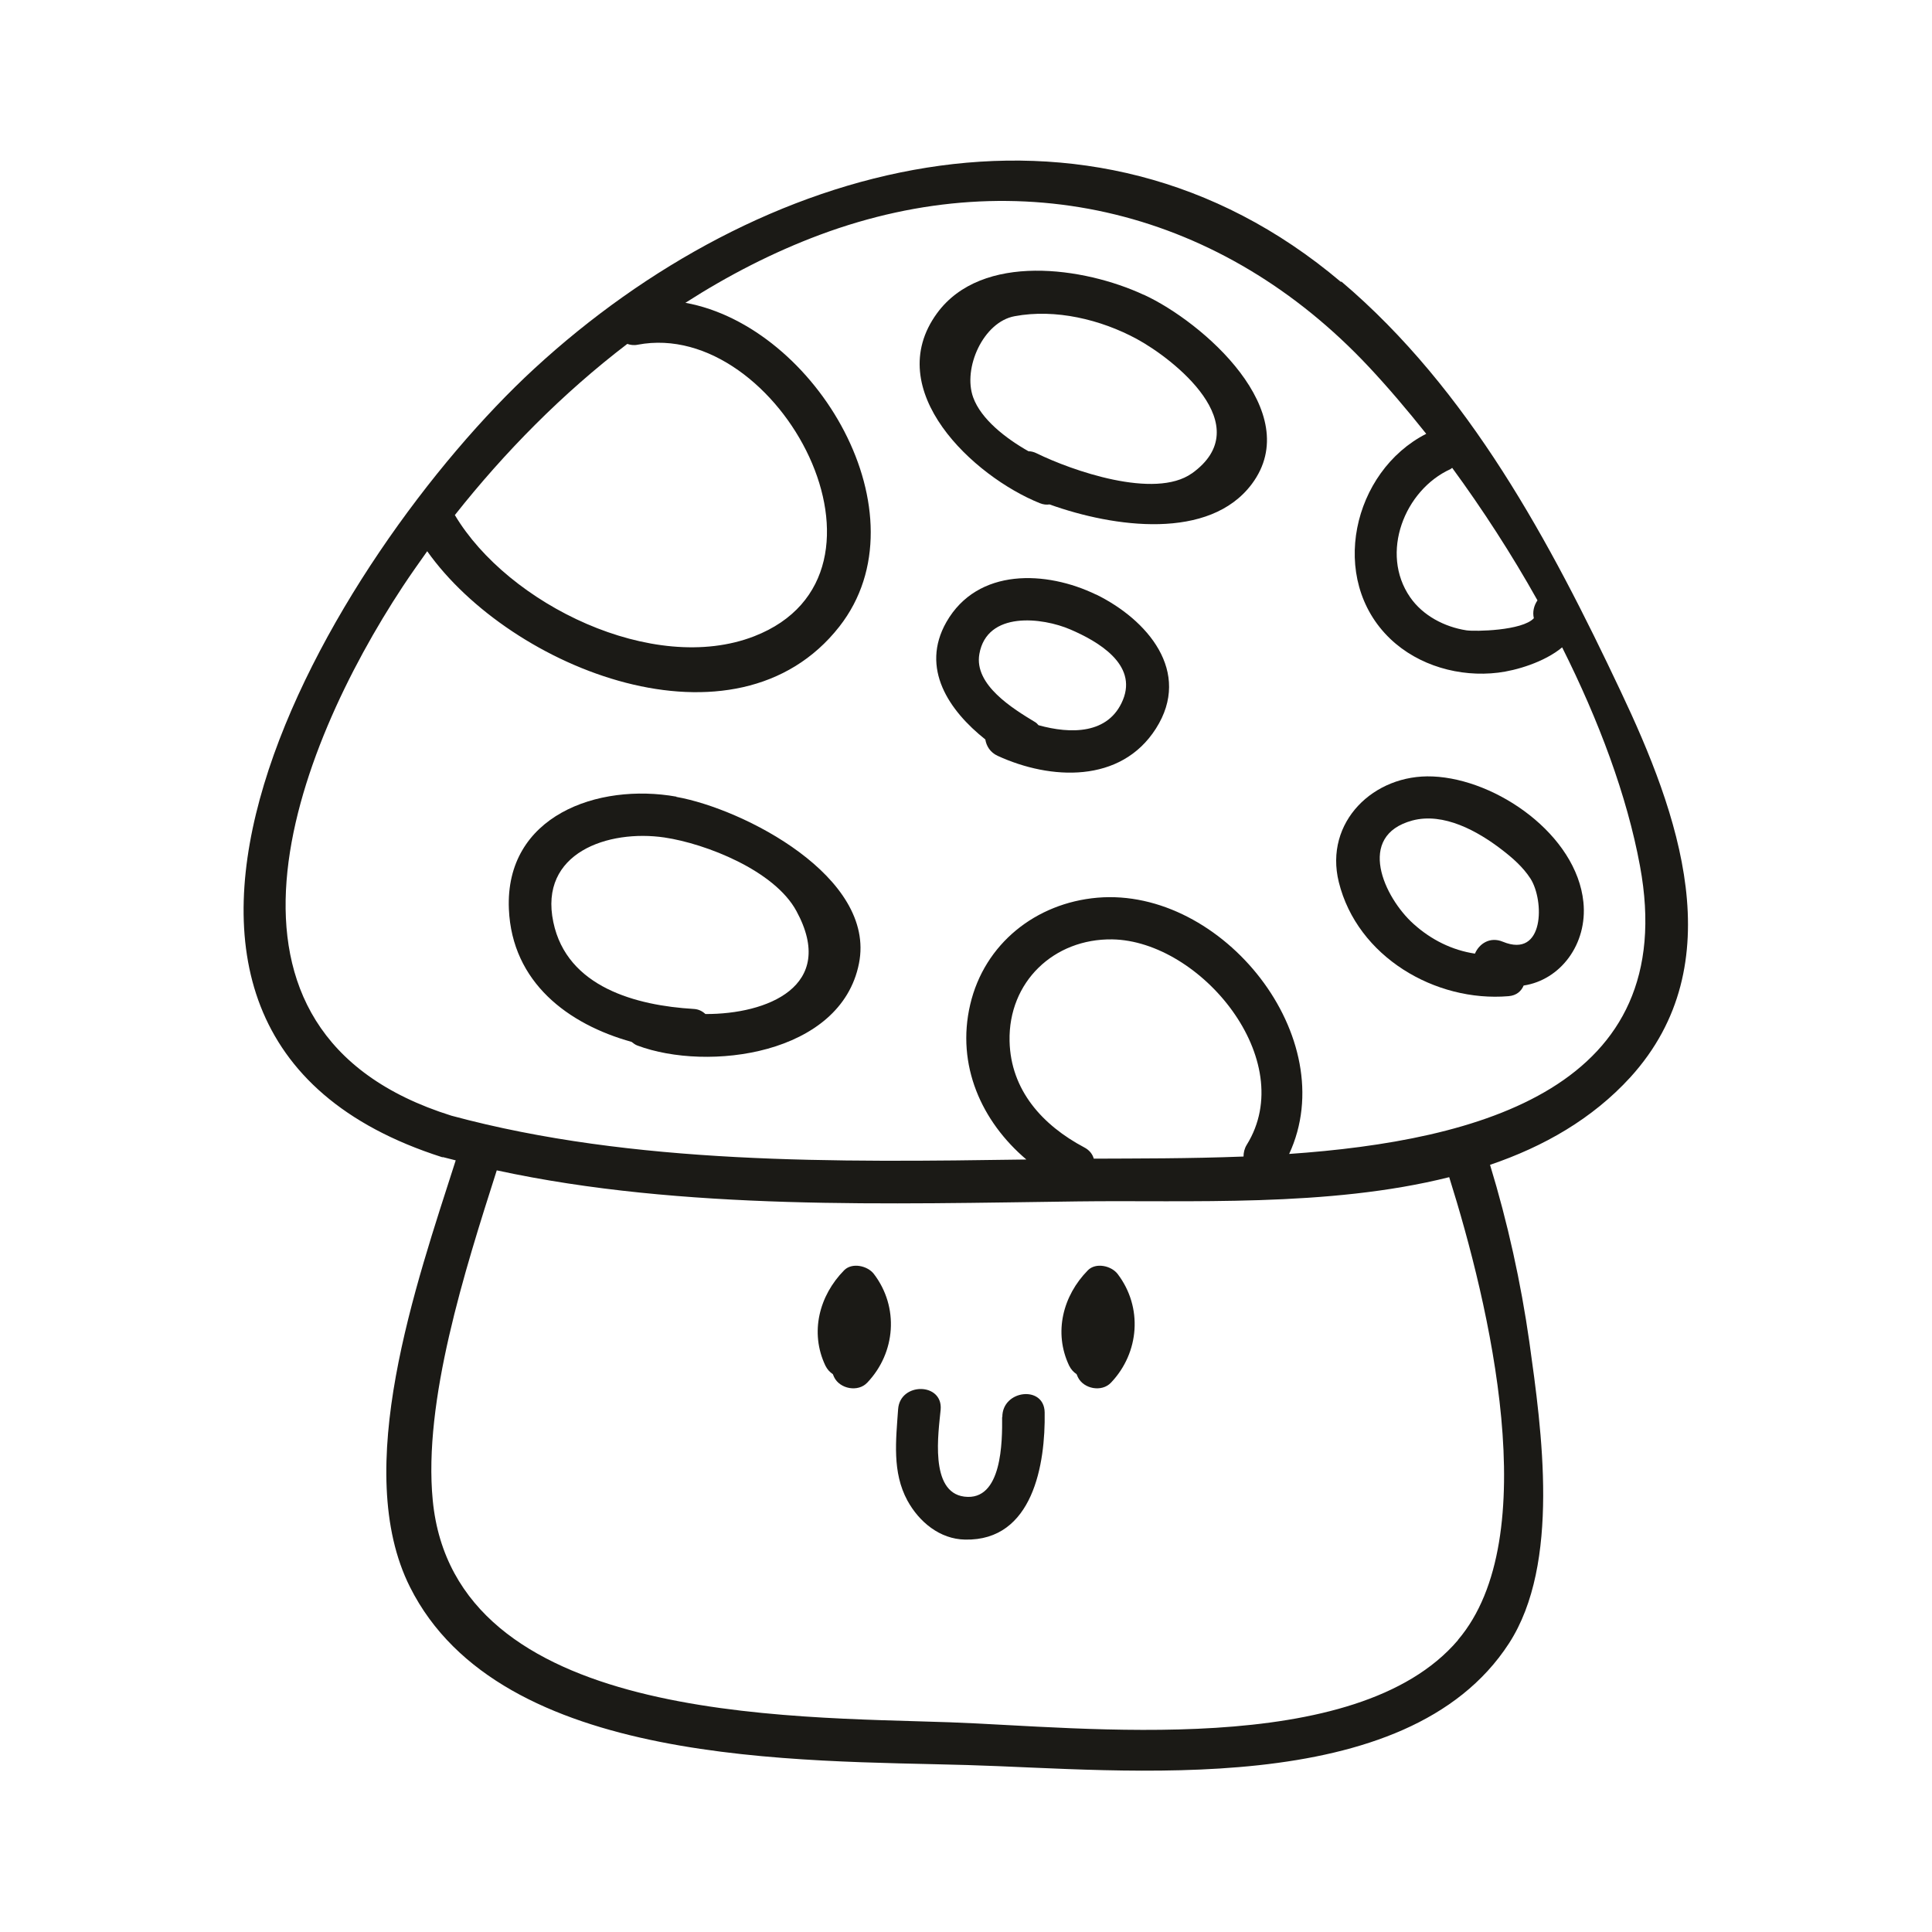 <svg width="2000" height="2000" viewBox="0 0 2000 2000" fill="none" xmlns="http://www.w3.org/2000/svg">
<path d="M1388.14 291.878C1126.12 70.382 785.066 167.92 552.997 381.71C346.028 572.383 45.922 1066.46 457.658 1197.9C457.879 1197.9 458.099 1197.9 458.539 1197.9C458.539 1197.9 458.539 1197.9 458.76 1197.9C462.943 1199 467.347 1200.1 471.75 1201.2C430.577 1329.79 363.421 1521.34 424.411 1642.88C517.987 1829.59 828.221 1822.1 1001.28 1827.16C1164 1831.79 1455.95 1865.03 1562.08 1701.22C1615.58 1618.66 1595.99 1480.83 1583.22 1389.45C1574.41 1327.58 1560.76 1265.72 1542.48 1205.83C1598.19 1186.89 1648.39 1158.27 1687.8 1115.12C1794.37 997.762 1737.12 840.997 1677.67 715.497C1604.8 561.154 1520.69 403.508 1388.58 291.438L1388.14 291.878ZM1501.53 485.633C1501.53 485.633 1502.63 484.753 1503.29 484.312C1534.56 527.026 1564.72 573.483 1591.58 621.481C1587.84 626.986 1586.3 633.591 1587.84 639.976C1575.95 652.966 1527.07 653.847 1518.04 652.526C1495.37 649.003 1472.91 637.334 1459.7 618.179C1428.21 572.602 1453.97 507.211 1501.53 485.633ZM649.215 355.95C652.298 357.05 656.041 357.711 660.224 356.83C806.423 329.088 947.338 593.959 780.662 658.691C676.297 699.203 525.914 625.665 470.869 533.191C522.391 468.019 582.5 407.03 649.435 355.95H649.215ZM1509.24 1697.92C1403.77 1821.66 1121.5 1787.75 983.448 1782.91C814.79 1776.96 470.209 1782.91 447.97 1553.04C438.062 1450.44 480.998 1315.7 514.245 1211.55C707.342 1253.39 922.018 1246.12 1115.78 1243.7C1229.61 1242.16 1374.93 1250.08 1500.21 1218.6C1541.6 1350.26 1599.51 1591.8 1509.24 1697.7V1697.92ZM1045.1 1077.69C1043.78 1016.48 1090.9 971.561 1151.45 972.441C1242.82 973.983 1345.2 1097.28 1290.6 1185.13C1288.18 1189.09 1287.3 1193.28 1287.3 1197.24C1230.49 1199.44 1176.77 1199.22 1132.29 1199.44C1130.97 1194.82 1127.89 1190.64 1122.38 1187.77C1079.23 1164.87 1046.2 1128.55 1045.1 1077.69ZM1334.41 1194.82C1390.56 1074.38 1265.5 918.278 1136.03 929.287C1072.4 934.791 1019.12 976.845 1004.37 1039.82C989.613 1102.79 1016.25 1161.13 1062.49 1200.32C866.532 1203.19 655.6 1205.83 467.346 1154.97C190.36 1068.22 305.954 775.604 416.925 607.17C425.072 594.84 433.659 582.73 442.246 570.621C528.777 692.818 761.726 785.512 868.954 648.563C959.668 532.531 845.175 338.116 709.544 313.456C753.8 285.053 800.478 261.054 848.918 242.999C1057.21 165.498 1266.38 219.221 1416.76 379.509C1436.58 400.645 1456.61 424.204 1476.43 449.084C1400.25 487.835 1374.49 599.464 1439.22 661.333C1468.5 689.295 1511.22 701.185 1550.85 696.341C1569.35 694.139 1598.63 685.553 1617.13 670.141C1655 745.661 1684.28 823.603 1697.71 896.481C1740.21 1125.9 1531.26 1180.95 1333.97 1194.6L1334.41 1194.82Z" fill="#1B1A16"/>
<path d="M873.797 1315.03C848.036 1341.24 838.128 1379.33 854.421 1413.67C856.403 1417.64 859.045 1420.5 862.128 1422.48C862.568 1423.58 863.008 1424.46 863.449 1425.56C869.394 1437.89 888.329 1441.42 897.797 1431.29C927.301 1400.24 930.824 1353.13 904.623 1318.78C898.018 1310.19 881.944 1306.67 873.797 1315.03Z" fill="#1B1A16"/>
<path d="M1126.13 1315.03C1100.36 1341.24 1090.46 1379.33 1106.75 1413.67C1108.73 1417.64 1111.37 1420.5 1114.46 1422.48C1114.9 1423.58 1115.34 1424.46 1115.78 1425.56C1121.72 1437.89 1140.66 1441.42 1150.12 1431.29C1179.63 1400.24 1183.15 1353.13 1156.95 1318.78C1150.34 1310.19 1134.27 1306.67 1126.13 1315.03Z" fill="#1B1A16"/>
<path d="M1037.39 1466.96C1037.61 1491.62 1037.61 1554.37 998.201 1549.3C961.871 1544.68 971.559 1482.59 973.76 1459.25C976.182 1431.07 931.706 1430.63 929.724 1458.81C927.523 1490.73 923.339 1523.98 939.412 1553.49C951.522 1575.5 972.88 1593.34 999.081 1593.78C1069.54 1595.32 1082.31 1515.17 1081.43 1462.11C1080.99 1433.71 1037.39 1438.77 1037.61 1466.96H1037.39Z" fill="#1B1A16"/>
<path d="M1183.81 305.09C1122.6 276.687 1016.48 260.835 970.018 324.245C911.67 404.169 1007.89 493.34 1076.37 520.862C1080.11 522.403 1083.41 522.624 1086.49 522.184C1153.43 546.183 1252.07 559.613 1295.88 501.046C1351.81 426.187 1244.8 333.052 1184.03 305.09H1183.81ZM1233.79 490.037C1195.26 517.339 1109.17 486.955 1073.28 469.341C1070.2 467.8 1067.34 467.14 1064.7 467.14C1040.92 453.709 1015.6 433.893 1007.45 411.435C996.44 381.271 1017.8 333.273 1050.38 327.328C1092.66 319.402 1139.78 330.851 1176.77 350.887C1214.2 371.143 1303.59 440.498 1233.57 490.258L1233.79 490.037Z" fill="#1B1A16"/>
<path d="M1134.71 615.538C1083.41 590.658 1012.07 587.356 979.707 643.941C952.405 691.939 982.57 735.754 1020 765.477C1021.1 772.303 1025.06 778.908 1032.77 782.431C1087.37 807.531 1160.25 811.274 1196.58 754.248C1234.23 695.241 1187.56 641.298 1134.49 615.317L1134.71 615.538ZM1162.46 724.524C1147.7 760.413 1108.29 759.973 1075.05 750.725C1073.94 749.624 1073.28 748.524 1071.74 747.643C1048.84 733.772 1008.11 709.113 1013.84 676.967C1021.76 632.271 1079.01 639.096 1108.07 651.646C1136.26 663.756 1177.65 687.535 1162.46 724.524Z" fill="#1B1A16"/>
<path d="M1483.04 803.787C1422.27 801.145 1370.52 850.905 1385.94 913.214C1405.09 990.496 1485.9 1037.61 1561.64 1031.23C1570.01 1030.57 1574.85 1025.94 1577.27 1020.22C1615.36 1014.5 1643.55 977.286 1639.14 933.911C1632.1 864.335 1549.75 806.649 1483.26 803.787H1483.04ZM1555.7 974.864C1542.49 969.36 1531.26 976.845 1526.85 987.194C1503.29 983.671 1481.5 972.882 1463.22 956.369C1432.84 929.068 1403.33 865.216 1462.12 849.364C1494.49 840.777 1529.72 860.372 1554.6 879.528C1565.82 888.114 1576.61 897.582 1584.32 909.472C1598.85 932.15 1598.85 992.698 1555.7 974.864Z" fill="#1B1A16"/>
<path d="M700.297 824.705C618.83 810.174 522.612 844.521 526.796 941.178C530.099 1016.92 588.006 1060.29 653.839 1078.57C655.601 1079.89 657.362 1081.43 659.784 1082.31C732.443 1109.61 870.496 1092.22 889.212 997.323C907.046 907.711 769.654 837.255 700.077 824.926L700.297 824.705ZM730.242 1049.72C727.159 1046.86 723.196 1044.66 717.912 1044.44C659.124 1040.92 586.905 1022.2 572.813 954.609C557.621 882.611 629.839 858.392 687.967 866.978C730.682 873.364 801.8 901.106 824.479 943.16C866.973 1021.32 793.654 1049.94 730.462 1049.72H730.242Z" fill="#1B1A16"/>
</svg>

